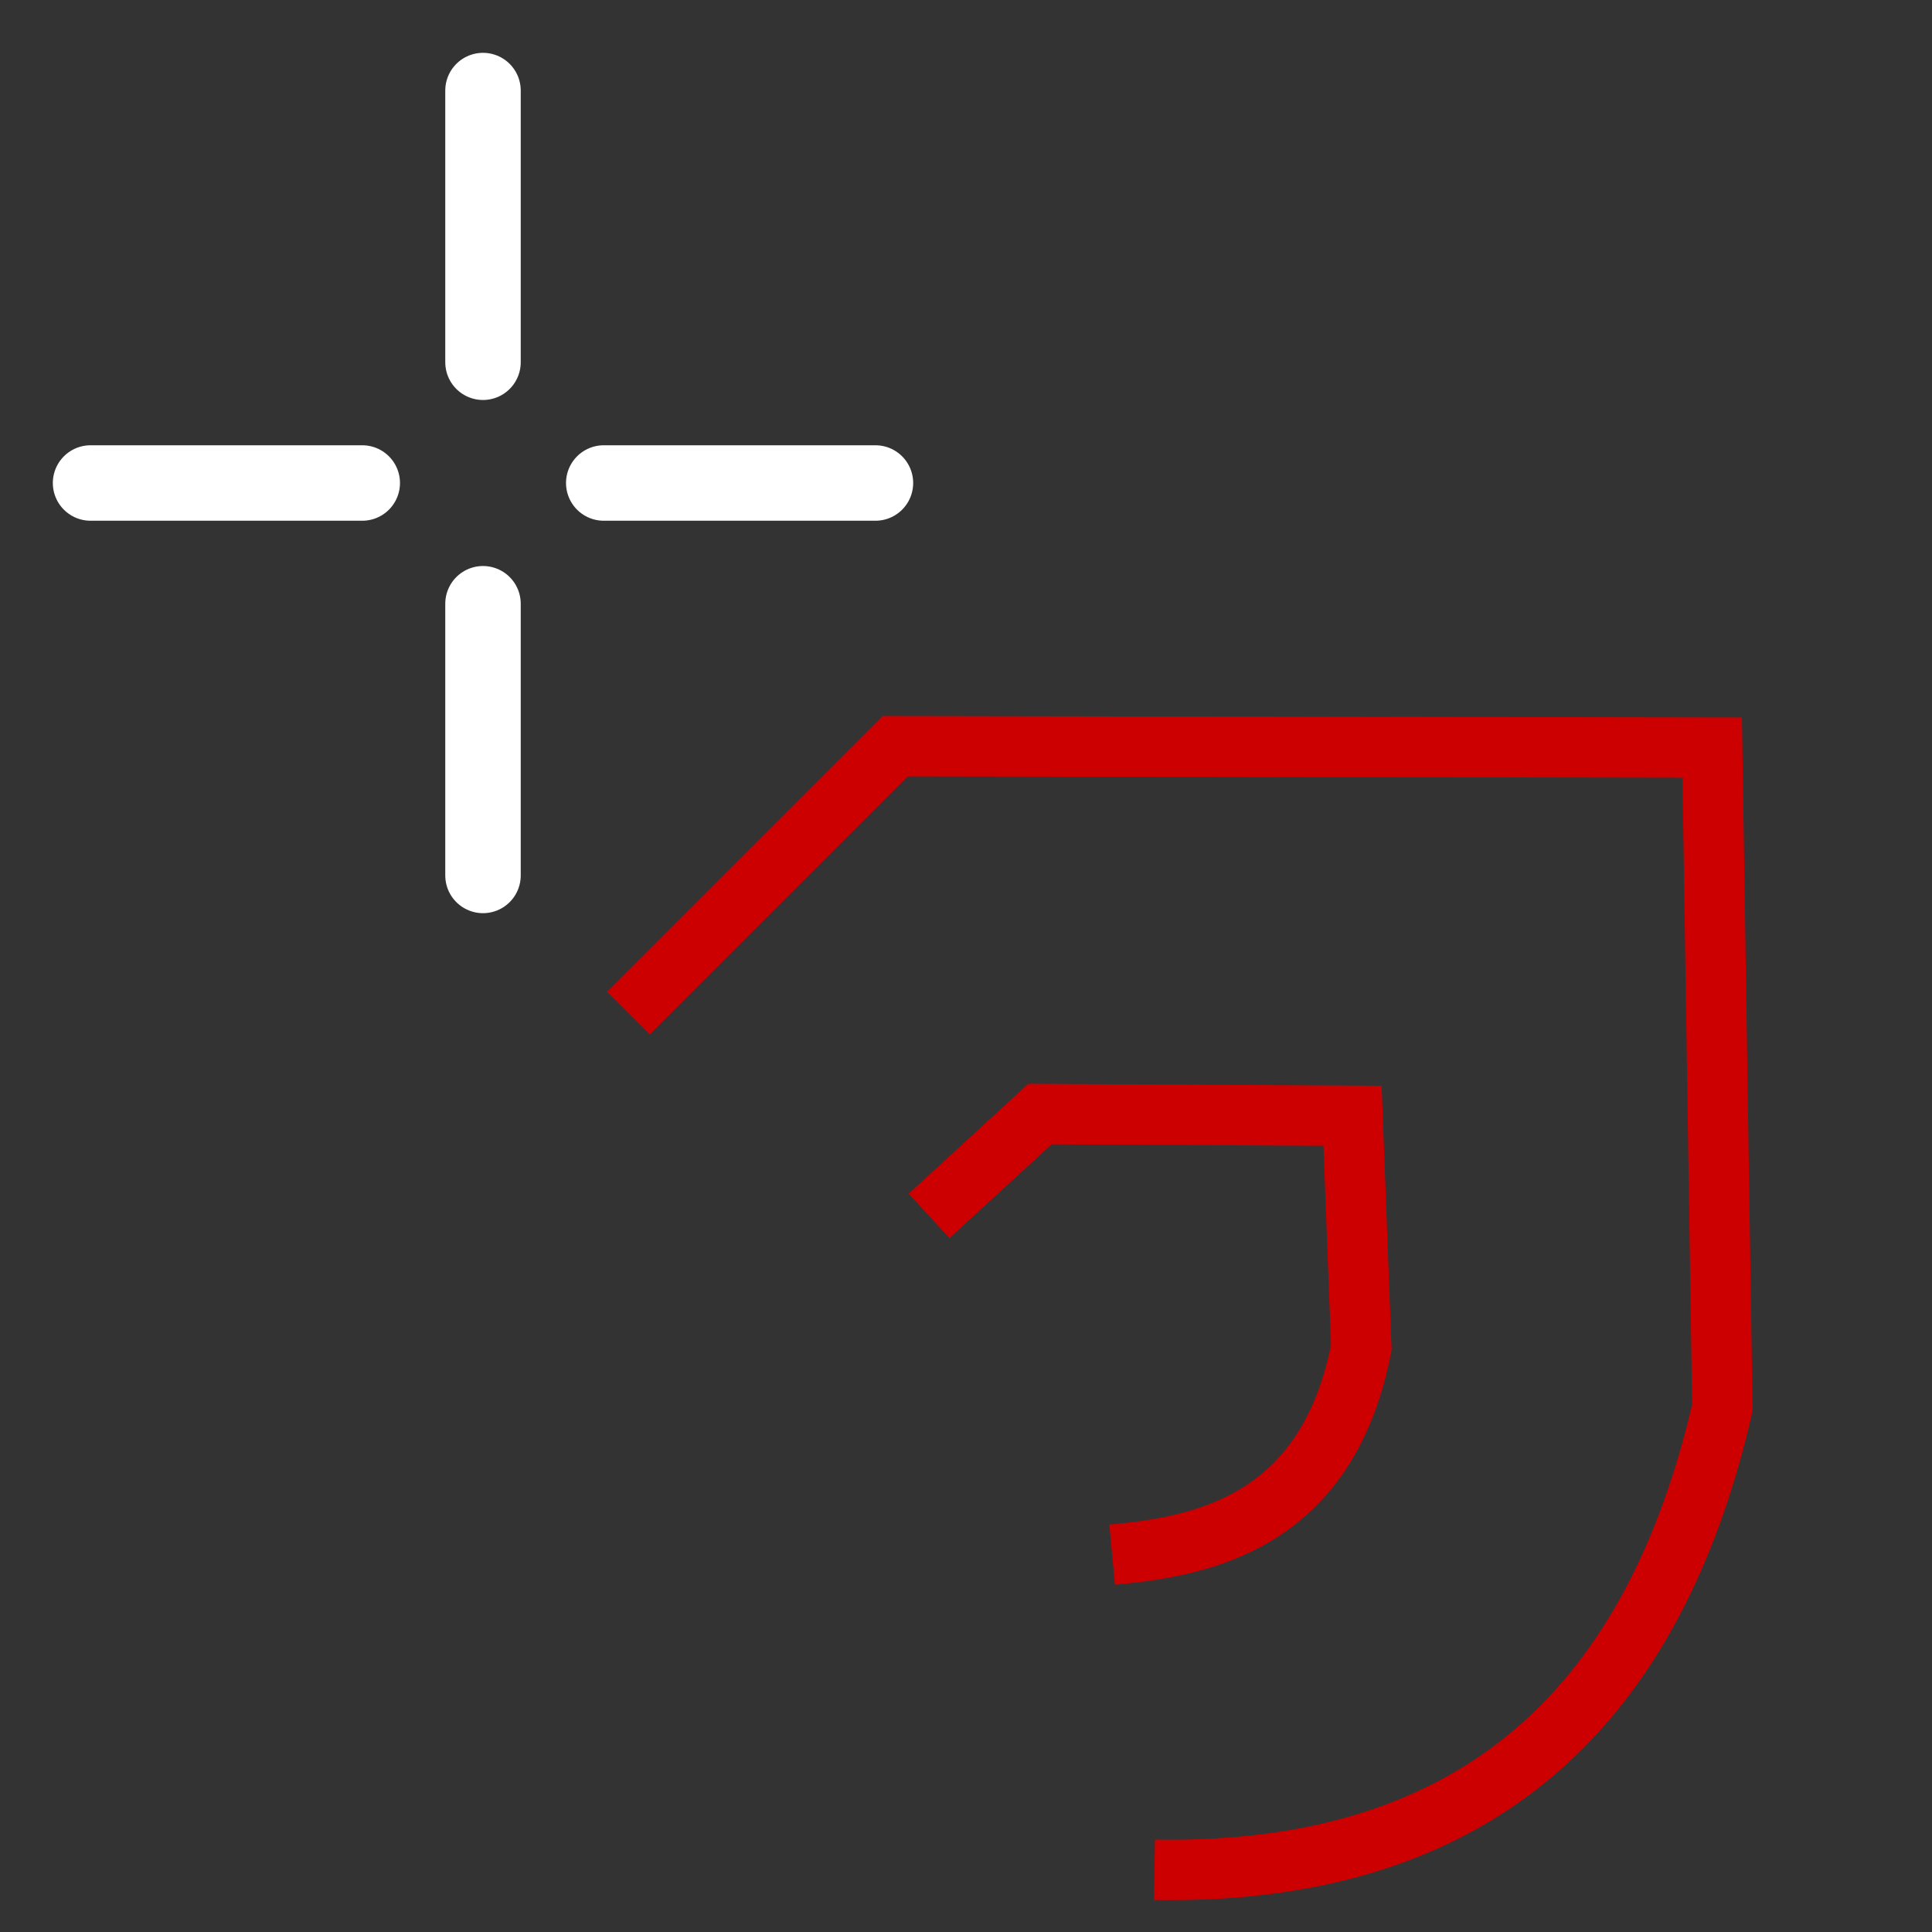<svg xmlns="http://www.w3.org/2000/svg" xmlns:svg="http://www.w3.org/2000/svg" id="svg12" width="64" height="64" version="1.1"><rect width="100%" height="100%" fill="#333333" stroke="none"/><g id="crosshair" style="stroke:#fff;stroke-width:2.5;stroke-linecap:round;stroke-linejoin:miter"><path id="path9" d="m16,3v9m0,8v9m-13-13h9m8,0h9"/></g><path style="fill:none;stroke:#c00;stroke-width:2;stroke-linecap:butt;stroke-linejoin:miter;stroke-miterlimit:4;stroke-dasharray:none;stroke-opacity:1" id="path1100" d="m 20.817,33.561 v 0 l 8.843,-8.843 27.059,0.047 0.337,21.869 c -2.25,9.718 -7.939,15.489 -18.814,15.307"/><path style="fill:none;stroke:#c00;stroke-width:2;stroke-linecap:butt;stroke-linejoin:miter;stroke-miterlimit:4;stroke-dasharray:none;stroke-opacity:1" id="path2061" d="m 30.777,40.278 3.673,-3.374 10.355,0.057 0.29,7.673 c -1.131,5.839 -5.311,6.594 -8.254,6.867"/></svg>